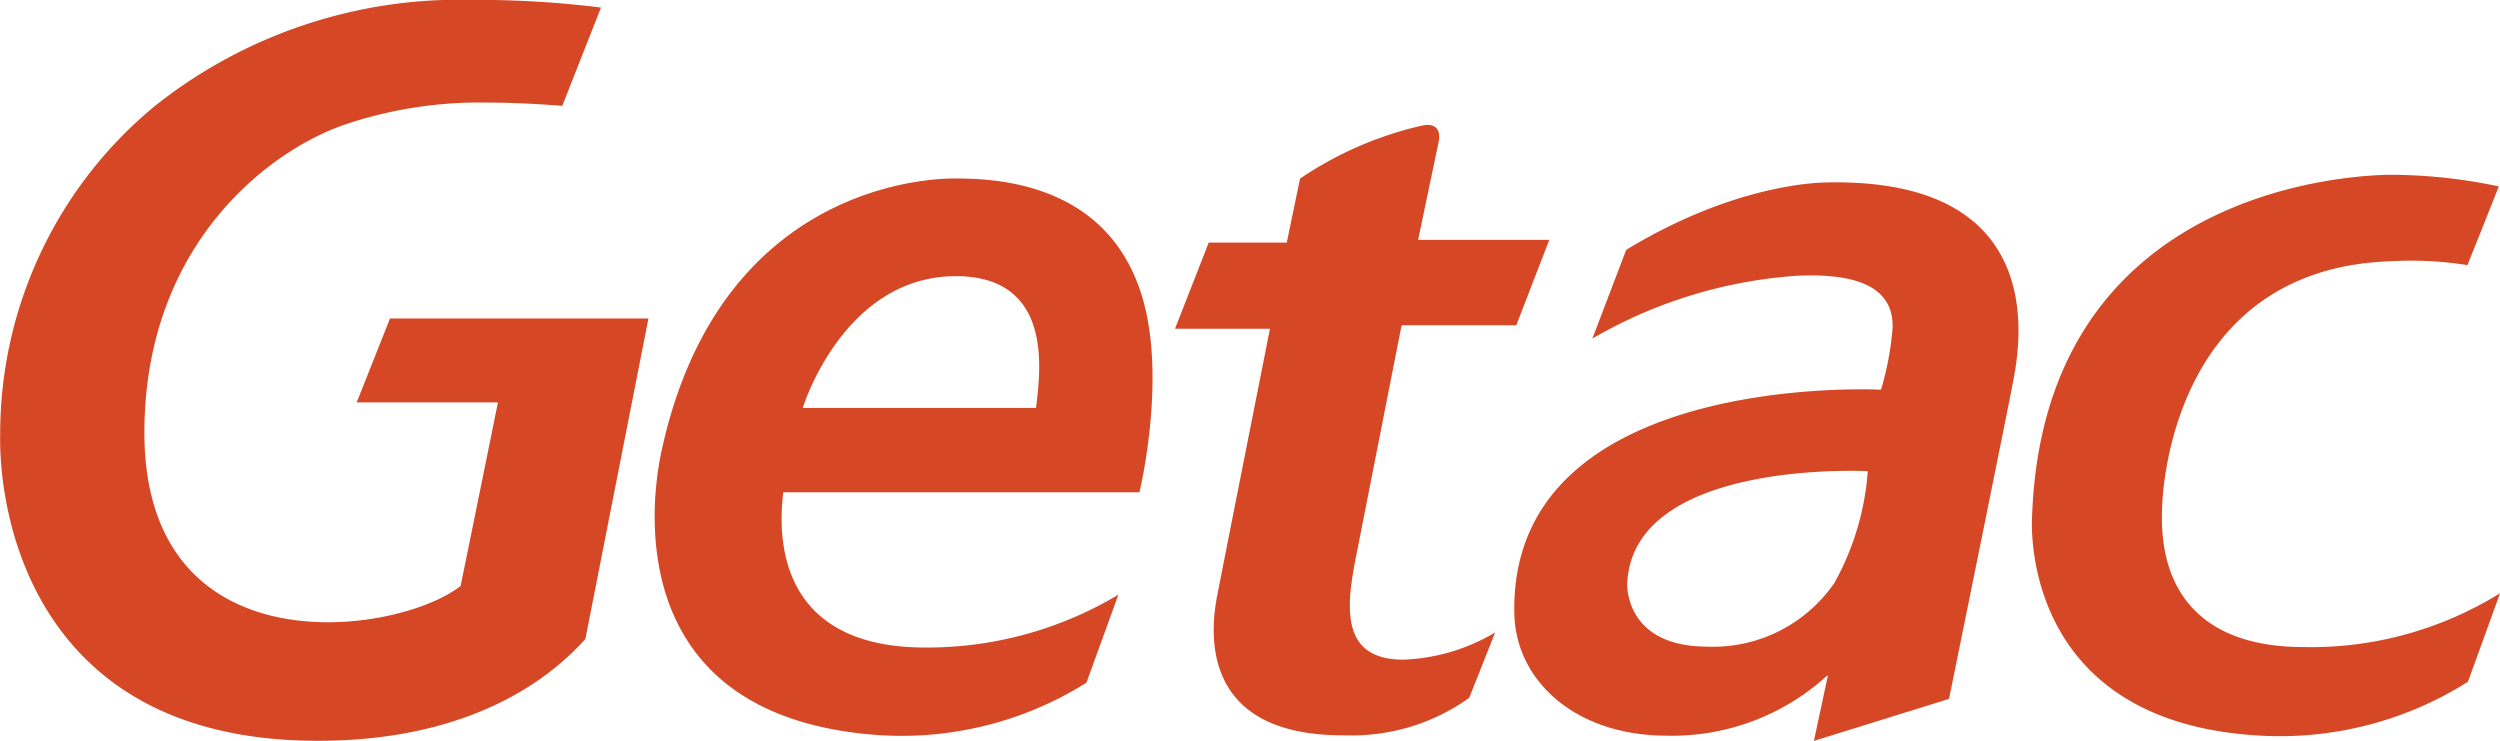<svg xmlns="http://www.w3.org/2000/svg" viewBox="0 0 101.217 30"><defs><style>.a{fill:#d54725;}</style></defs><path d="M38.799 7.229s-9.536-.477-12.02 11.053c-.529 2.466-1.288 10.553 8.406 11.448a14.074 14.074 0 0 0 8.8-2.089l1.295-3.564a15.084 15.084 0 0 1-8.179 2.133c-4.559-.135-5.776-3.076-5.389-6.28h14.42s1.116-4.579.109-7.921c-1.274-4.212-5.15-4.781-7.443-4.781m3.149 9.289H32.5s1.627-5.326 6.192-5.336c4.122-.007 3.371 4.169 3.255 5.336m13.049 5.537 1.749-8.884h4.644l1.335-3.458h-5.309l.834-3.986s.2-.822-.677-.641a14.533 14.533 0 0 0-4.938 2.148l-.537 2.588h-3.159l-1.365 3.488h3.844s-1.935 9.758-2.108 10.661c-.207 1.021-1.141 5.86 5.181 5.8a8.141 8.141 0 0 0 4.994-1.518l1.049-2.645a7.805 7.805 0 0 1-3.718 1.1c-2.721 0-2.282-2.421-1.817-4.651M74.022 7.387s-3.549-.092-8.183 2.73l-1.368 3.59a19.02 19.02 0 0 1 8.293-2.543c1.86-.083 3.912.187 3.862 2.1a12.1 12.1 0 0 1-.469 2.514s-15.042-.8-14.847 9.055c.051 2.7 2.434 4.942 6.153 4.952a9.317 9.317 0 0 0 6.505-2.426h.036l-.564 2.637 5.469-1.7s2.236-10.984 2.569-12.716c.2-1.08 1.884-8.357-7.456-8.195m.246 16.216a5.96 5.96 0 0 1-5.137 2.579c-3.4 0-3.25-2.579-3.25-2.579.261-5.025 9.739-4.525 9.739-4.525a10.9 10.9 0 0 1-1.352 4.525m-59.827-7.308h5.717l-.031.163s-1.388 6.845-1.48 7.269c-2.586 2.026-12.956 3.477-12.8-6.446.117-7.611 5.268-11.3 8.19-12.261a17.058 17.058 0 0 1 5.738-.864c.949 0 1.827.044 2.99.13L24.331.307a40.057 40.057 0 0 0-5.175-.311A19.816 19.816 0 0 0 6.275 4.287 17.193 17.193 0 0 0 .007 17.558c-.066 3.421 1.442 12.322 12.638 12.433 4.736.053 8.6-1.4 11.054-4.119l2.554-12.977H15.789zM93.365 26.198c-4.193.033-5.977-2.213-5.828-5.622 0 0 .075-9.7 9.268-10a14.61 14.61 0 0 1 3.094.157l1.271-3.185a21.288 21.288 0 0 0-4.413-.472c-2.162.03-14.027.872-14.484 13.83 0 0-.636 8.283 9.139 8.871a14.25 14.25 0 0 0 8.507-2.175l1.3-3.584a14.529 14.529 0 0 1-7.852 2.182" class="a"/></svg>
